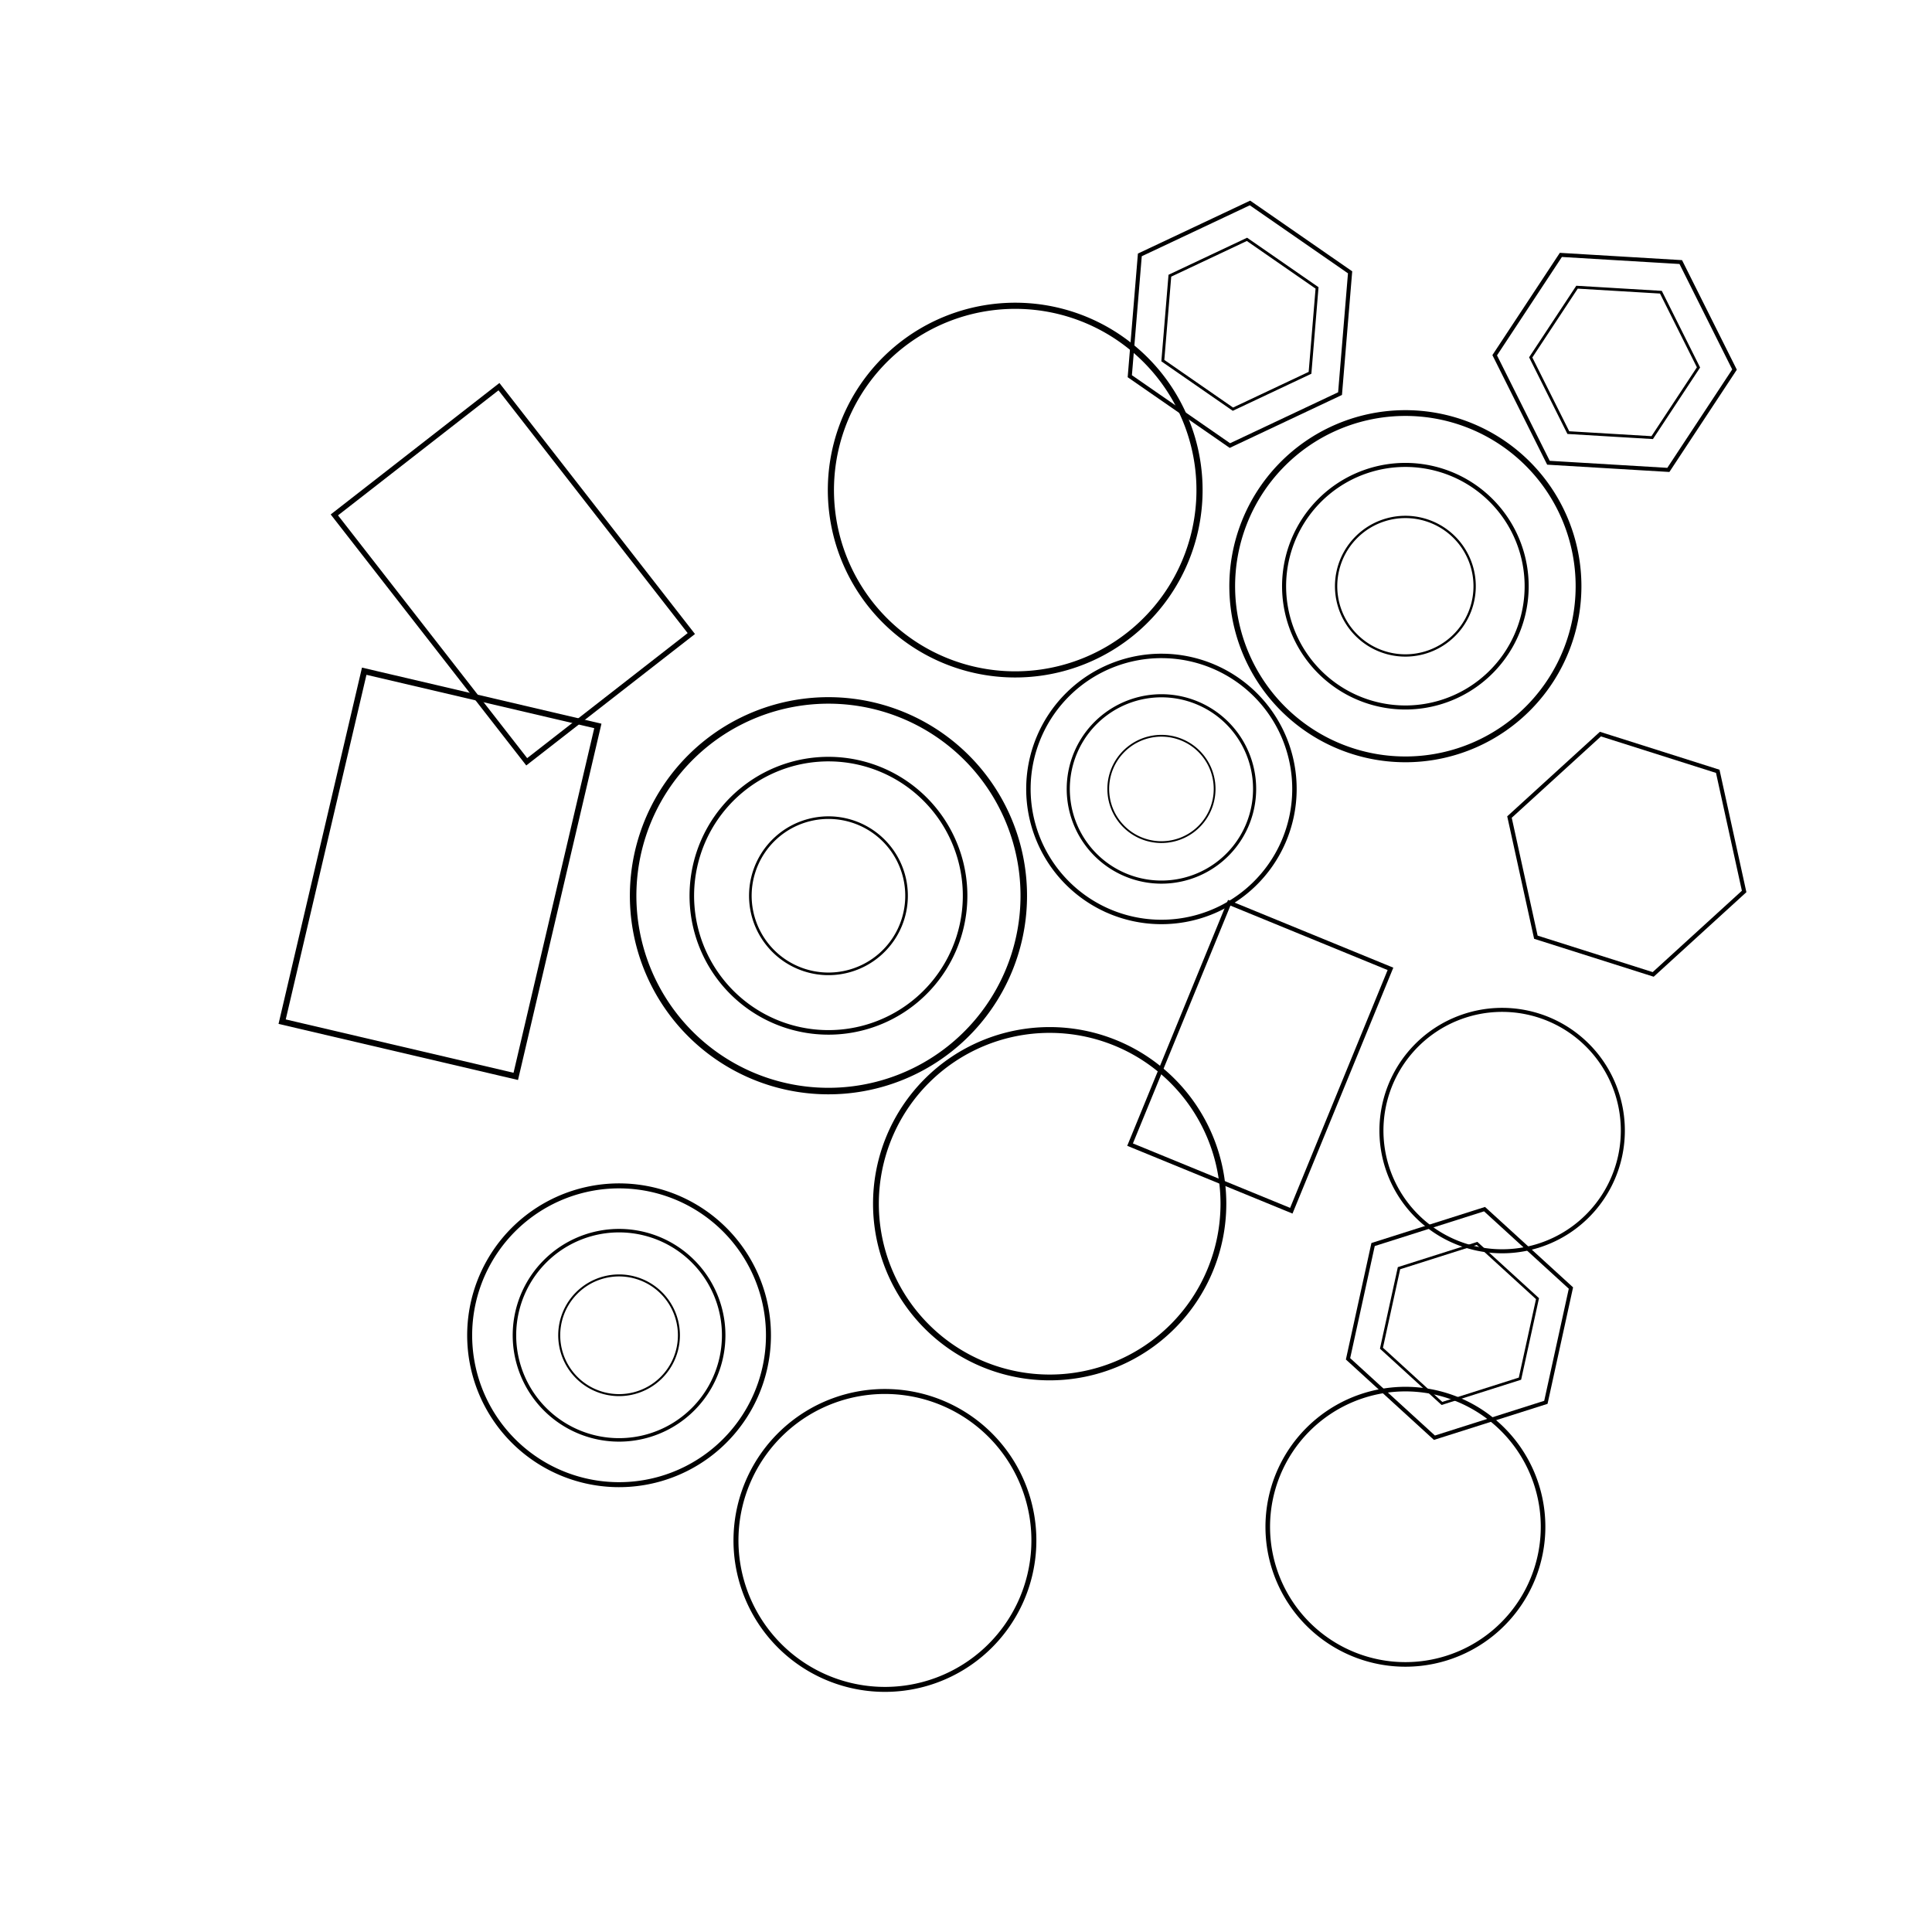 <svg baseProfile="full" height="400" version="1.1" width="400" xmlns="http://www.w3.org/2000/svg" xmlns:ev="http://www.w3.org/2001/xml-events" xmlns:xlink="http://www.w3.org/1999/xlink"><defs /><rect fill="white" height="100%" width="100%" x="0" y="0" /><path d="M0,0 m-30,0 a30,30 0 1,0 60,0 a30,30 0 1,0 -60,0" fill="none" stroke="black" transform="translate(210.189,101.468) rotate(217.173) scale(1.272)" /><g><path d="M0,0 m-30,0 a30,30 0 1,0 60,0 a30,30 0 1,0 -60,0" fill="none" stroke="black" transform="translate(171.523,185.455) rotate(197.822) scale(1.348)" /><path d="M0,0 m-30,0 a30,30 0 1,0 60,0 a30,30 0 1,0 -60,0" fill="none" stroke="black" transform="translate(171.523,185.455) rotate(197.822) scale(0.943)" /><path d="M0,0 m-30,0 a30,30 0 1,0 60,0 a30,30 0 1,0 -60,0" fill="none" stroke="black" transform="translate(171.523,185.455) rotate(197.822) scale(0.539)" /></g><path d="M0,0 m-30,0 a30,30 0 1,0 60,0 a30,30 0 1,0 -60,0" fill="none" stroke="black" transform="translate(183.215,318.931) rotate(227.083) scale(1.028)" /><g><path d="M0,0 m-30,0 a30,30 0 1,0 60,0 a30,30 0 1,0 -60,0" fill="none" stroke="black" transform="translate(128.171,276.455) rotate(164.67) scale(1.031)" /><path d="M0,0 m-30,0 a30,30 0 1,0 60,0 a30,30 0 1,0 -60,0" fill="none" stroke="black" transform="translate(128.171,276.455) rotate(164.67) scale(0.722)" /><path d="M0,0 m-30,0 a30,30 0 1,0 60,0 a30,30 0 1,0 -60,0" fill="none" stroke="black" transform="translate(128.171,276.455) rotate(164.67) scale(0.413)" /></g><path d="M0,0 m-30,0 a30,30 0 1,0 60,0 a30,30 0 1,0 -60,0" fill="none" stroke="black" transform="translate(311.002,234.074) rotate(251.761) scale(0.833)" /><path d="M0,0 m-30,0 a30,30 0 1,0 60,0 a30,30 0 1,0 -60,0" fill="none" stroke="black" transform="translate(217.324,249.216) rotate(44.916) scale(1.199)" /><g><path d="M0,0 m-30,0 a30,30 0 1,0 60,0 a30,30 0 1,0 -60,0" fill="none" stroke="black" transform="translate(240.463,163.342) rotate(293.395) scale(0.918)" /><path d="M0,0 m-30,0 a30,30 0 1,0 60,0 a30,30 0 1,0 -60,0" fill="none" stroke="black" transform="translate(240.463,163.342) rotate(293.395) scale(0.643)" /><path d="M0,0 m-30,0 a30,30 0 1,0 60,0 a30,30 0 1,0 -60,0" fill="none" stroke="black" transform="translate(240.463,163.342) rotate(293.395) scale(0.367)" /></g><path d="M0,0 m-30,0 a30,30 0 1,0 60,0 a30,30 0 1,0 -60,0" fill="none" stroke="black" transform="translate(290.976,316.1) rotate(275.319) scale(0.95)" /><g><path d="M0,0 m-30,0 a30,30 0 1,0 60,0 a30,30 0 1,0 -60,0" fill="none" stroke="black" transform="translate(290.968,121.367) rotate(223.901) scale(1.195)" /><path d="M0,0 m-30,0 a30,30 0 1,0 60,0 a30,30 0 1,0 -60,0" fill="none" stroke="black" transform="translate(290.968,121.367) rotate(223.901) scale(0.837)" /><path d="M0,0 m-30,0 a30,30 0 1,0 60,0 a30,30 0 1,0 -60,0" fill="none" stroke="black" transform="translate(290.968,121.367) rotate(223.901) scale(0.478)" /></g><path d="M-30,-20 h60 v40 h-60 Z" fill="none" stroke="black" transform="translate(106.178,118.889) rotate(232.077) scale(1.08)" /><path d="M-30,-20 h60 v40 h-60 Z" fill="none" stroke="black" transform="translate(91.097,180.91) rotate(103.182) scale(1.242)" /><path d="M-30,-20 h60 v40 h-60 Z" fill="none" stroke="black" transform="translate(260.925,218.787) rotate(292.292) scale(0.902)" /><path d="M30,0 L15,-26 L-15,-26 L-30,0 L-15,26 L15,26 Z" fill="none" stroke="black" transform="translate(336.813,176.865) rotate(77.614) scale(0.849)" /><g><path d="M30,0 L15,-26 L-15,-26 L-30,0 L-15,26 L15,26 Z" fill="none" stroke="black" transform="translate(256.717,67.135) rotate(94.734) scale(0.84)" /><path d="M30,0 L15,-26 L-15,-26 L-30,0 L-15,26 L15,26 Z" fill="none" stroke="black" transform="translate(256.717,67.135) rotate(94.734) scale(0.588)" /></g><g><path d="M30,0 L15,-26 L-15,-26 L-30,0 L-15,26 L15,26 Z" fill="none" stroke="black" transform="translate(334.288,75.032) rotate(183.419) scale(0.829)" /><path d="M30,0 L15,-26 L-15,-26 L-30,0 L-15,26 L15,26 Z" fill="none" stroke="black" transform="translate(334.288,75.032) rotate(183.419) scale(0.58)" /></g><g><path d="M30,0 L15,-26 L-15,-26 L-30,0 L-15,26 L15,26 Z" fill="none" stroke="black" transform="translate(302.17,274.001) rotate(342.381) scale(0.807)" /><path d="M30,0 L15,-26 L-15,-26 L-30,0 L-15,26 L15,26 Z" fill="none" stroke="black" transform="translate(302.17,274.001) rotate(342.381) scale(0.565)" /></g></svg>
